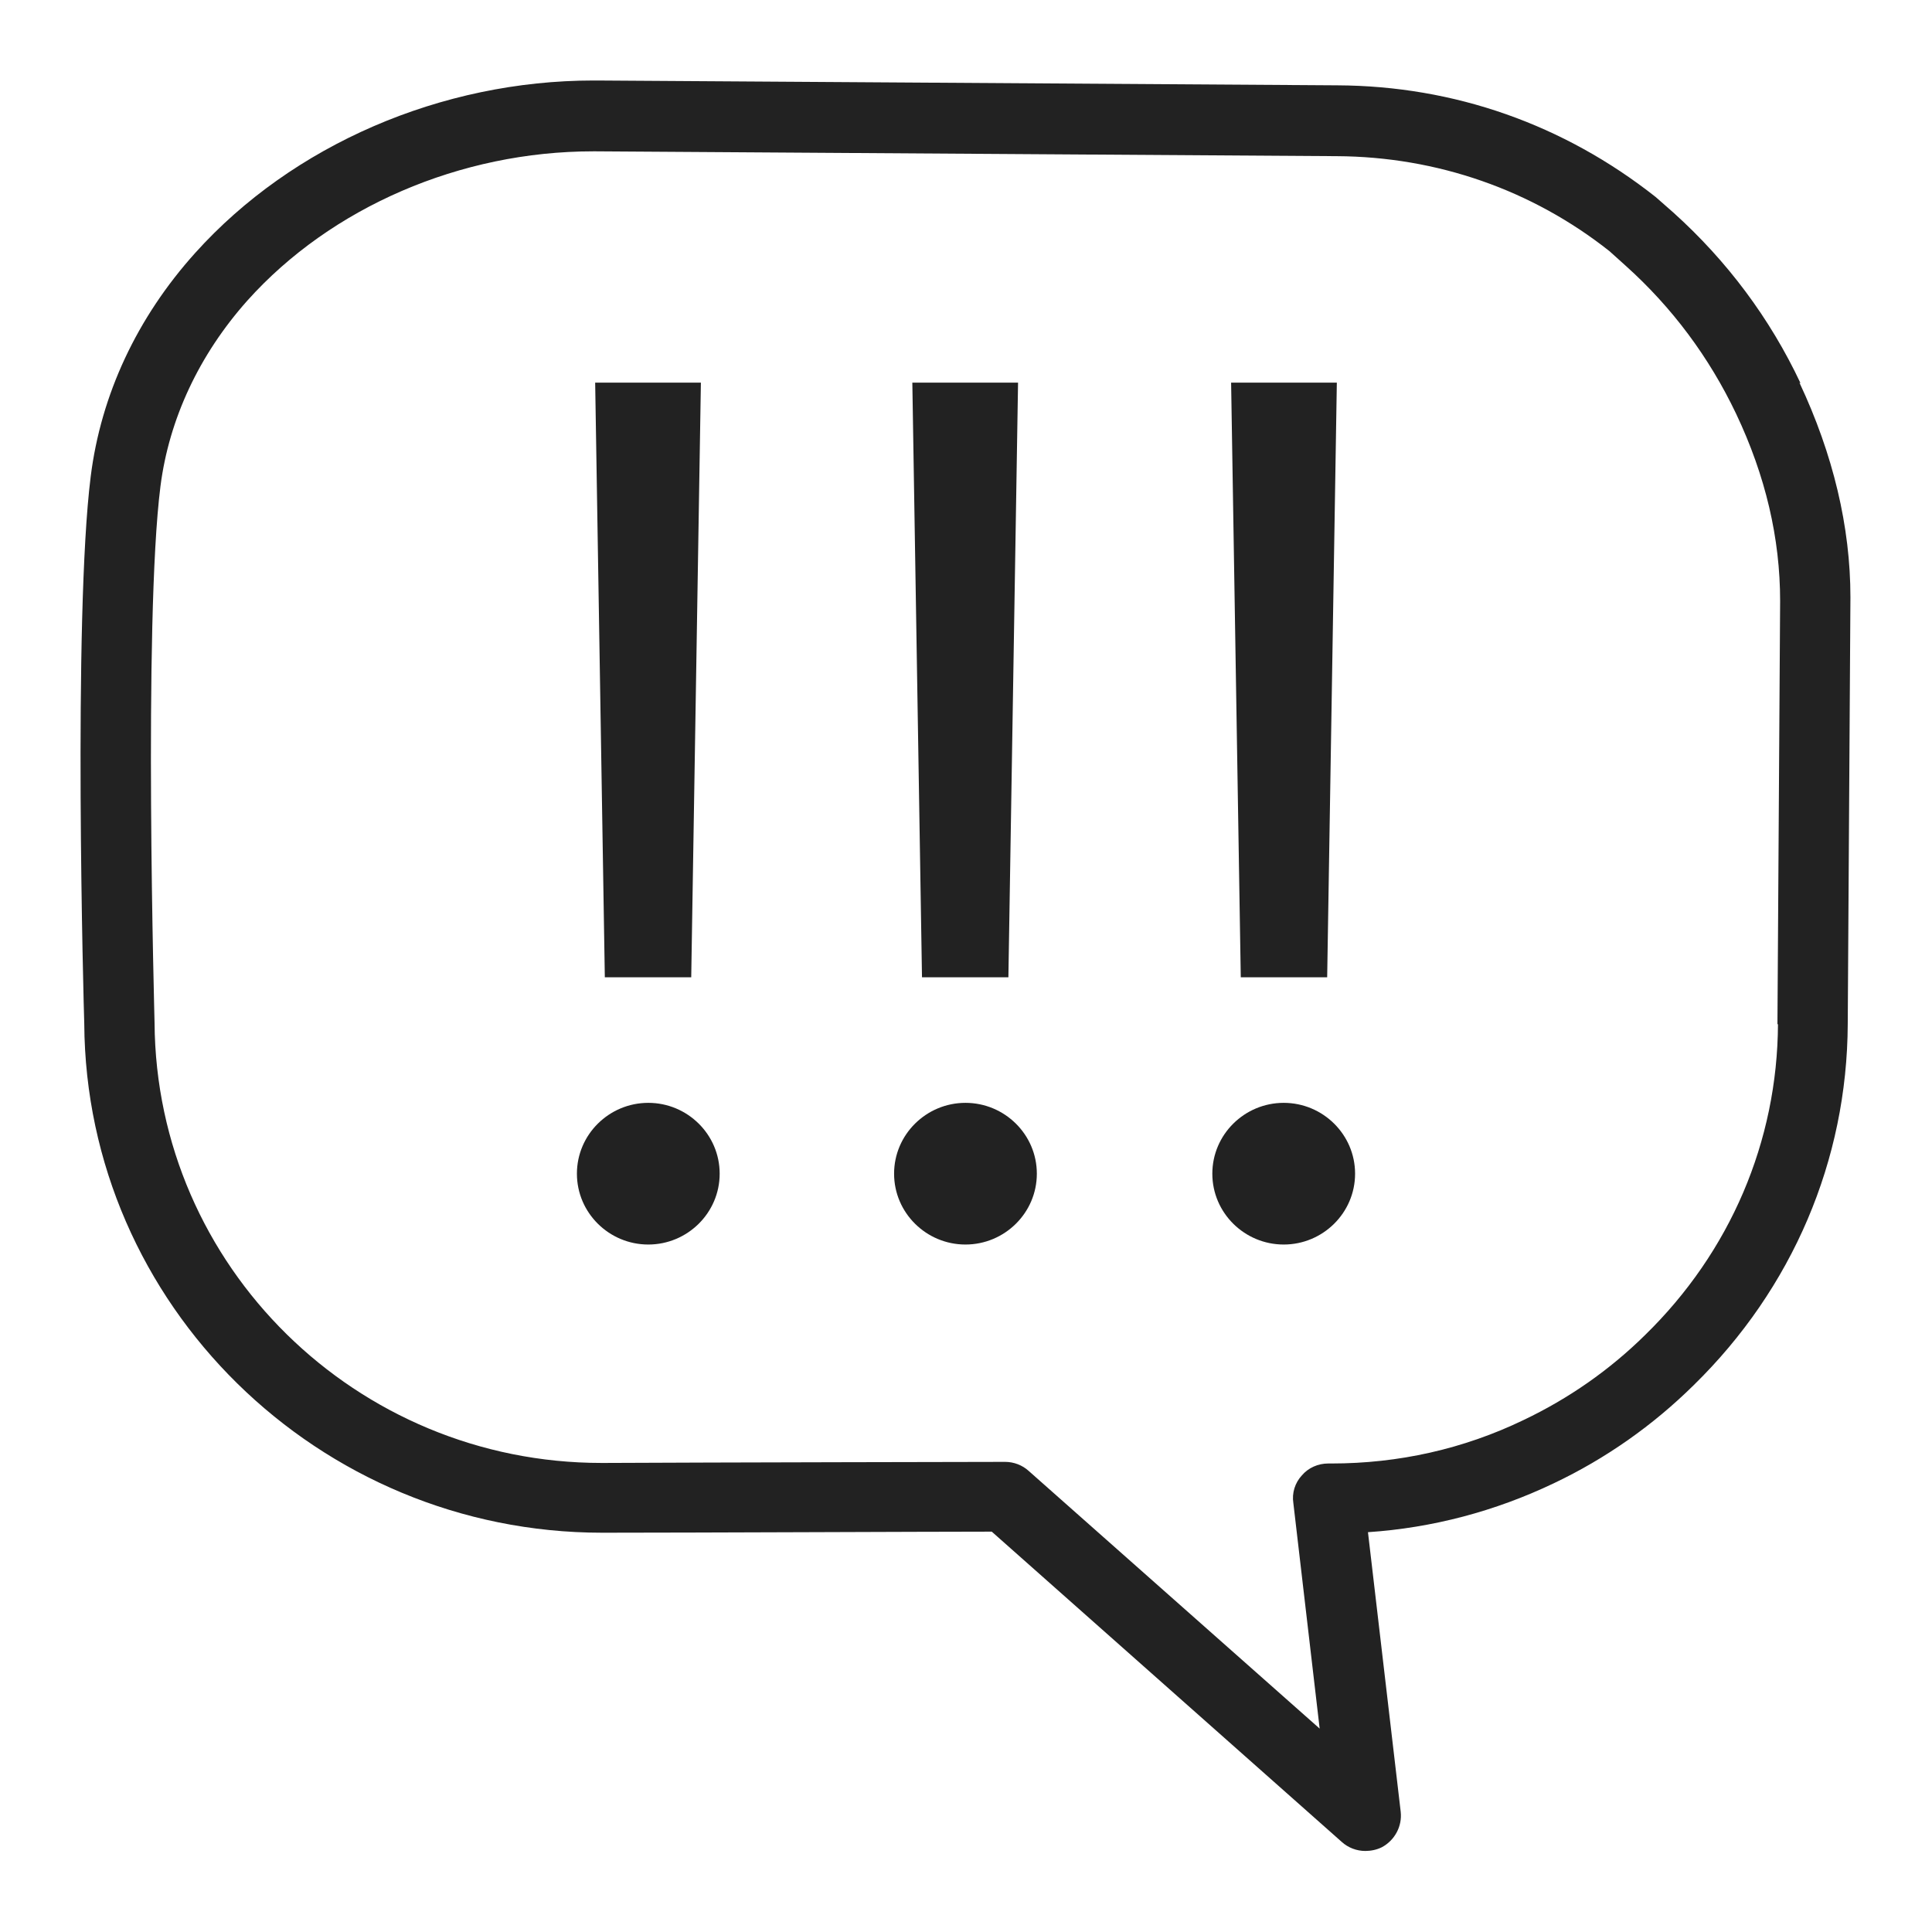 <svg width="36" height="36" viewBox="0 0 36 36" fill="none" xmlns="http://www.w3.org/2000/svg">
<g id="complaint_M 1">
<g id="a">
<g id="Group">
<path id="Vector" d="M33.55 7.14C32.98 5.93 32.18 4.86 31.18 3.96L30.85 3.67C29.14 2.32 27.1 1.6 24.92 1.59L11.12 1.5H11.06C8.22 1.5 5.45 2.7 3.64 4.71C2.55 5.92 1.88 7.36 1.69 8.88C1.36 11.51 1.56 18.78 1.57 19.07C1.6 24.31 5.93 28.56 11.22 28.56H11.26C12.89 28.56 17.37 28.54 18.48 28.54L25 34.32C25.12 34.43 25.28 34.49 25.44 34.49C25.54 34.49 25.65 34.47 25.75 34.42C25.99 34.29 26.13 34.03 26.1 33.76L25.49 28.55C26.69 28.47 27.86 28.16 28.95 27.64C29.92 27.18 30.8 26.56 31.56 25.81C33.4 24.01 34.42 21.62 34.43 19.08L34.48 11.13C34.48 9.82 34.16 8.47 33.53 7.13L33.55 7.14ZM33.13 19.08C33.12 21.27 32.24 23.33 30.65 24.88C29.99 25.53 29.23 26.06 28.39 26.46C27.27 27 26.06 27.27 24.81 27.27C24.79 27.27 24.78 27.27 24.75 27.27C24.56 27.27 24.38 27.35 24.26 27.49C24.13 27.63 24.07 27.82 24.1 28.01L24.59 32.21L19.17 27.41C19.05 27.3 18.89 27.24 18.73 27.24C18.73 27.24 13.12 27.25 11.25 27.26H11.21C6.64 27.26 2.91 23.6 2.88 19.06C2.88 18.99 2.67 11.58 2.99 9.06C3.15 7.81 3.71 6.61 4.61 5.6C6.17 3.86 8.58 2.82 11.05 2.82H11.11L24.91 2.91C26.78 2.92 28.55 3.54 29.99 4.68L30.29 4.95C31.16 5.73 31.85 6.66 32.35 7.71C32.9 8.87 33.17 10.03 33.17 11.2L33.12 19.09L33.13 19.08Z" fill="#222222"/>
<path id="Vector_2" d="M18.79 18.21L18.97 7.13H17L17.18 18.21H18.79Z" fill="#222222"/>
<path id="Vector_3" d="M17.99 20.55C17.26 20.55 16.66 21.14 16.66 21.87C16.66 22.6 17.26 23.19 17.99 23.19C18.72 23.19 19.32 22.6 19.32 21.87C19.32 21.14 18.72 20.55 17.99 20.55V20.55Z" fill="#222222"/>
<path id="Vector_4" d="M23.92 20.55C23.19 20.55 22.59 21.14 22.59 21.87C22.59 22.6 23.19 23.19 23.92 23.19C24.65 23.19 25.25 22.6 25.25 21.87C25.25 21.14 24.65 20.55 23.92 20.55Z" fill="#222222"/>
<path id="Vector_5" d="M24.73 18.21L24.91 7.13H22.94L23.12 18.21H24.73Z" fill="#222222"/>
<path id="Vector_6" d="M12.08 20.55C11.35 20.55 10.75 21.14 10.75 21.87C10.75 22.6 11.35 23.19 12.08 23.19C12.81 23.19 13.41 22.6 13.41 21.87C13.41 21.14 12.81 20.55 12.08 20.55Z" fill="#222222"/>
<path id="Vector_7" d="M12.88 18.21L13.06 7.13H11.09L11.27 18.21H12.88Z" fill="#222222"/>
</g>
</g>
</g>
</svg>
